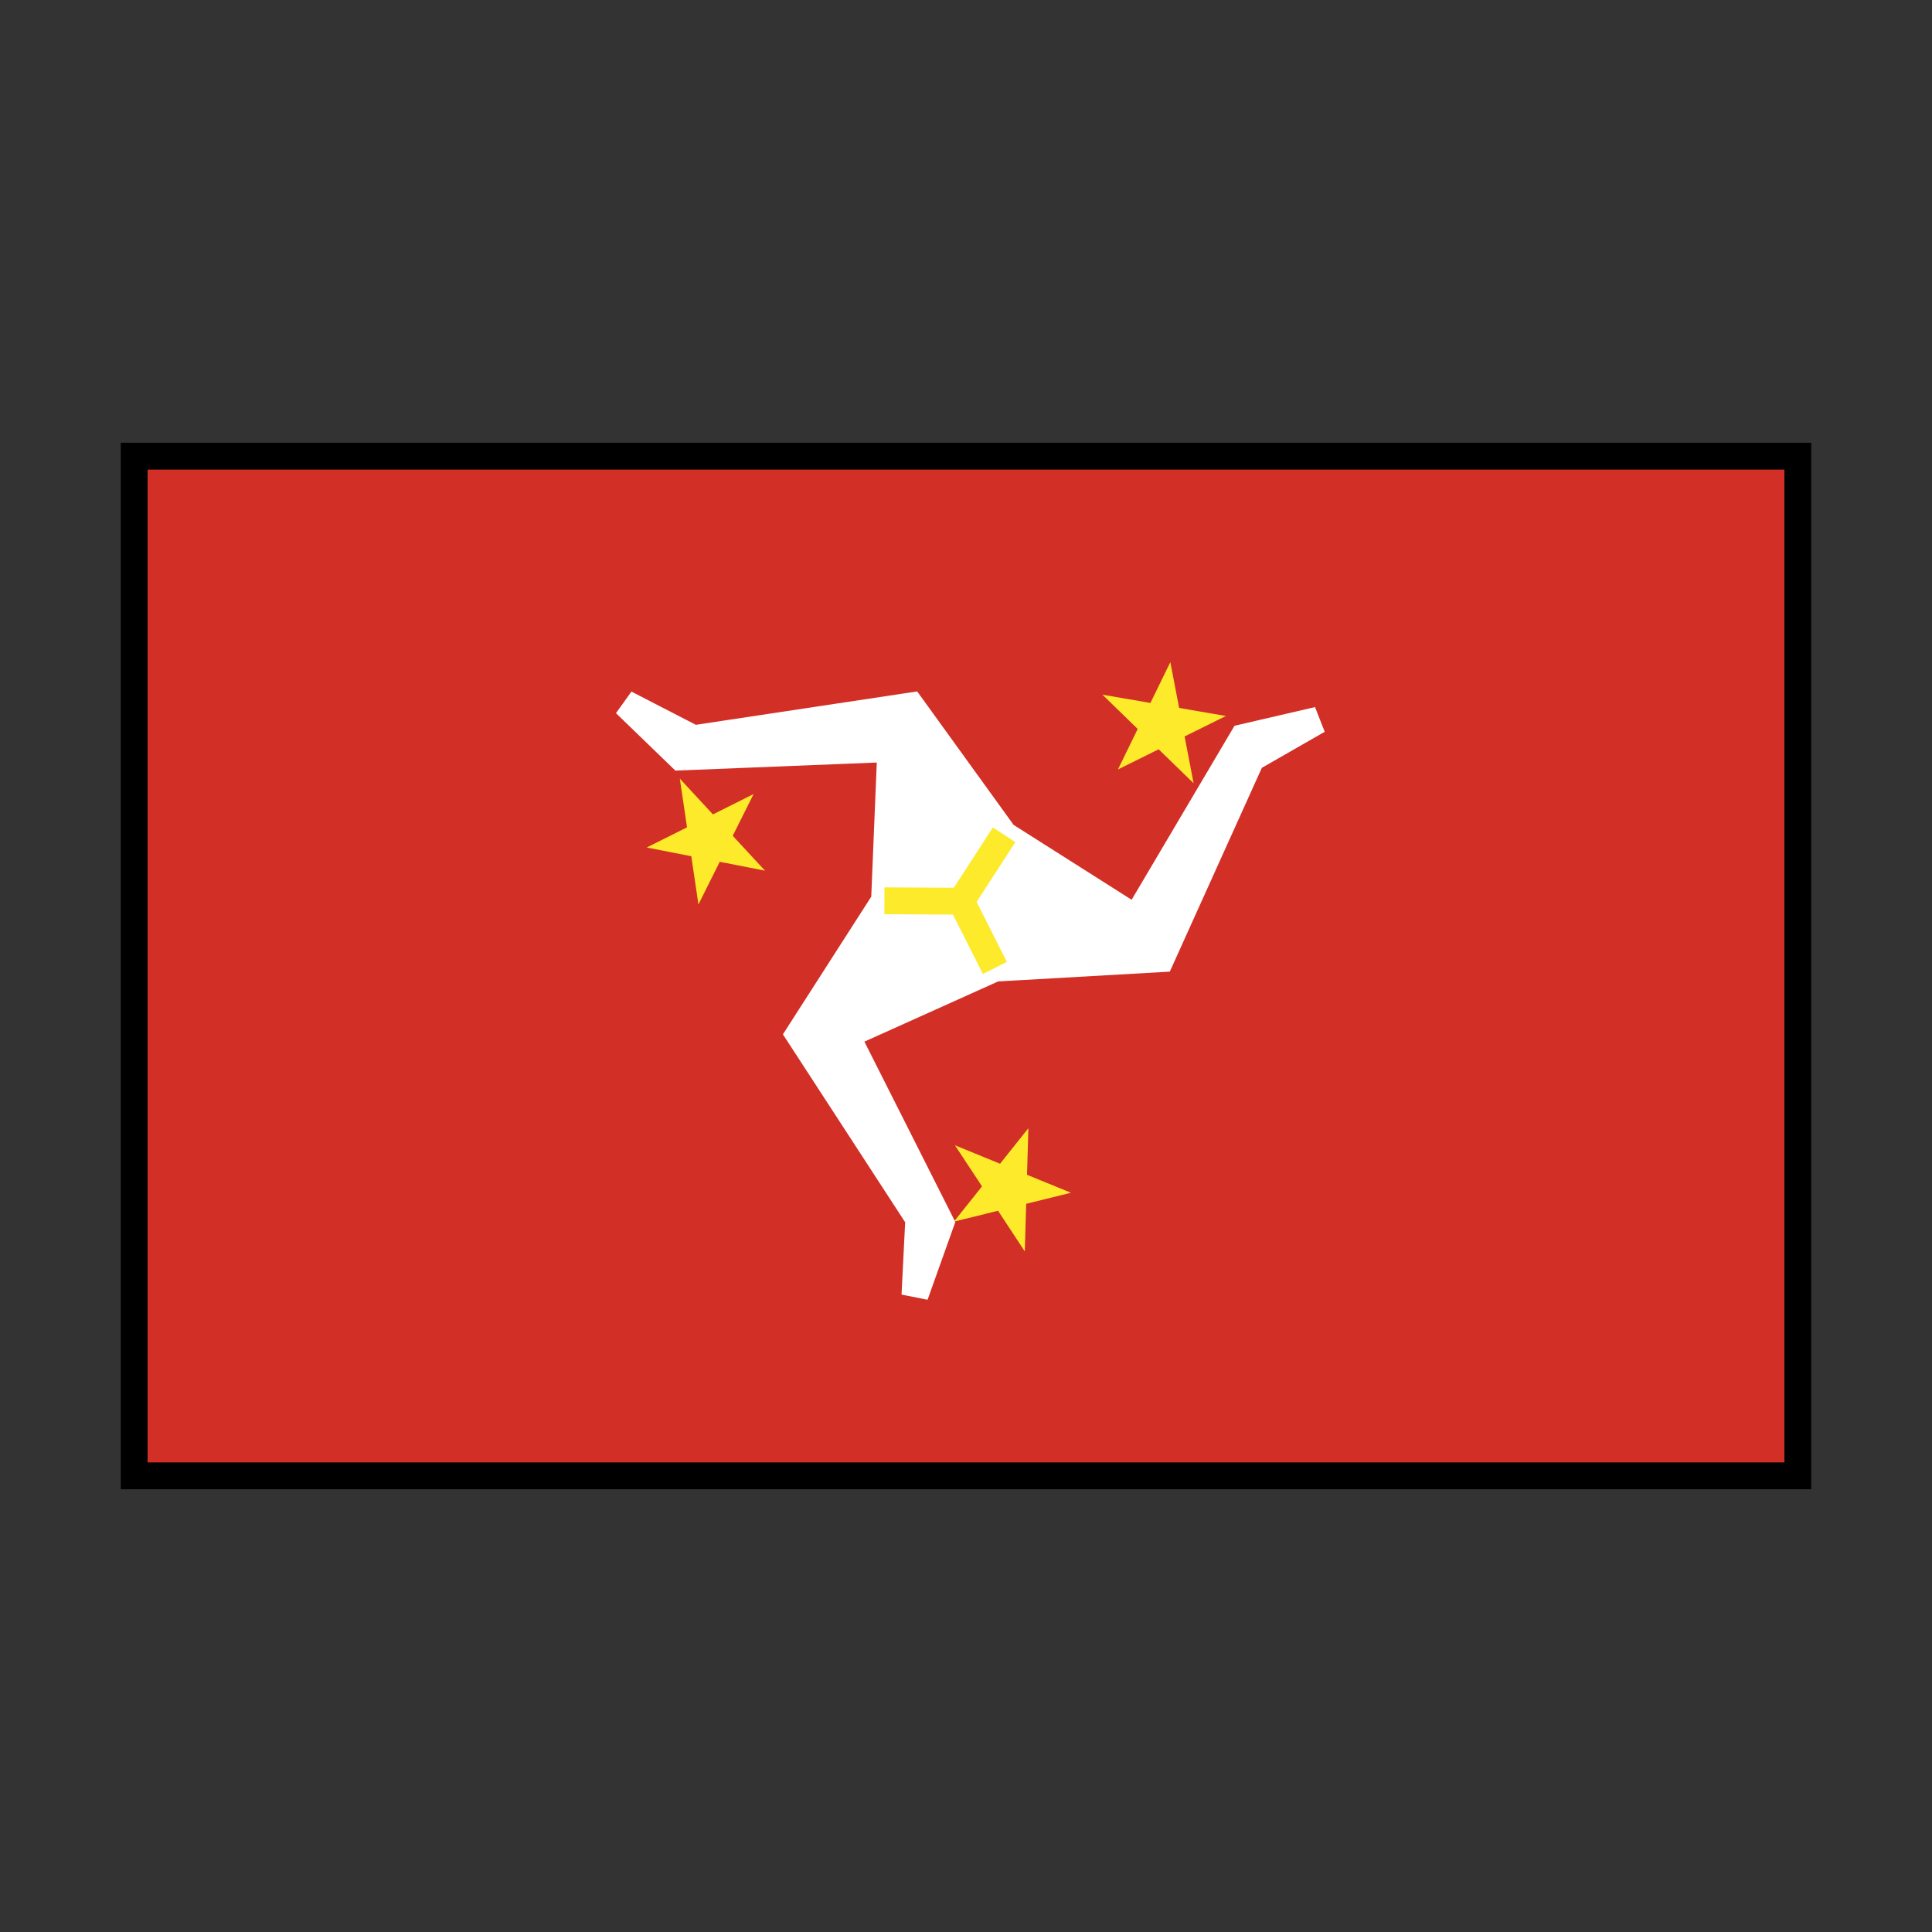 <svg id="emoji" viewBox="0 0 72 72" version="1.1" xmlns="http://www.w3.org/2000/svg">
  <rect x="0" y="0" width="72" height="72" fill="#333333" stroke="none"/>
  <g id="color">
    <rect x="5" y="17" width="62" height="38" fill="#d22f27"/>
    <path fill="#fff" stroke="#fff" strokeLinecap="round" strokeLinejoin="round" d="m42.34 34.23 3.988-6.744 2.792-0.648-2.484 1.423-3.372 7.467-6.186 0.353-5.546 2.496 3.527 6.996-0.962 2.697 0.143-2.857-4.468-6.868 3.191-4.973 0.234-5.676-7.834 0.314-2.06-1.992 2.545 1.312 8.106-1.223 3.471 4.805z"/>
    <path fill="none" stroke="#fcea2b" strokeLinecap="round" strokeLinejoin="round" strokeWidth="2" d="m35.82 33.58 1.256 2.492"/>
    <path fill="none" stroke="#fcea2b" strokeLinecap="round" strokeLinejoin="round" strokeWidth="2" d="m37.42 31.11-1.603 2.476-2.858-0.017"/>
    <polygon transform="matrix(.671 -.327 .327 .671 .712 21.38)" fill="#fcea2b" stroke="#fcea2b" strokeLinecap="round" strokeLinejoin="round" strokeWidth="1.34" points="24.21 28.34 25.16 25.34 26.06 28.32 23.65 26.5 26.65 26.47"/>
    <polygon transform="matrix(.334 -.667 .667 .334 7.886 51.12)" fill="#fcea2b" stroke="#fcea2b" strokeLinecap="round" strokeLinejoin="round" strokeWidth="1.34" points="51.06 29.32 48.65 27.5 51.65 27.47 49.21 29.34 50.16 26.34"/>
    <polygon transform="matrix(.471 -.579 .579 .47 -7.299 42.64)" fill="#fcea2b" stroke="#fcea2b" strokeLinecap="round" strokeLinejoin="round" strokeWidth="1.34" points="36.16 46.34 37.06 49.32 34.65 47.5 37.65 47.47 35.21 49.34"/>
  </g>
  <g id="line">
    <rect x="5" y="17" width="62" height="38" fill="none" stroke="#000" strokeLinecap="round" strokeLinejoin="round" strokeWidth="2"/>
  </g>
</svg>
